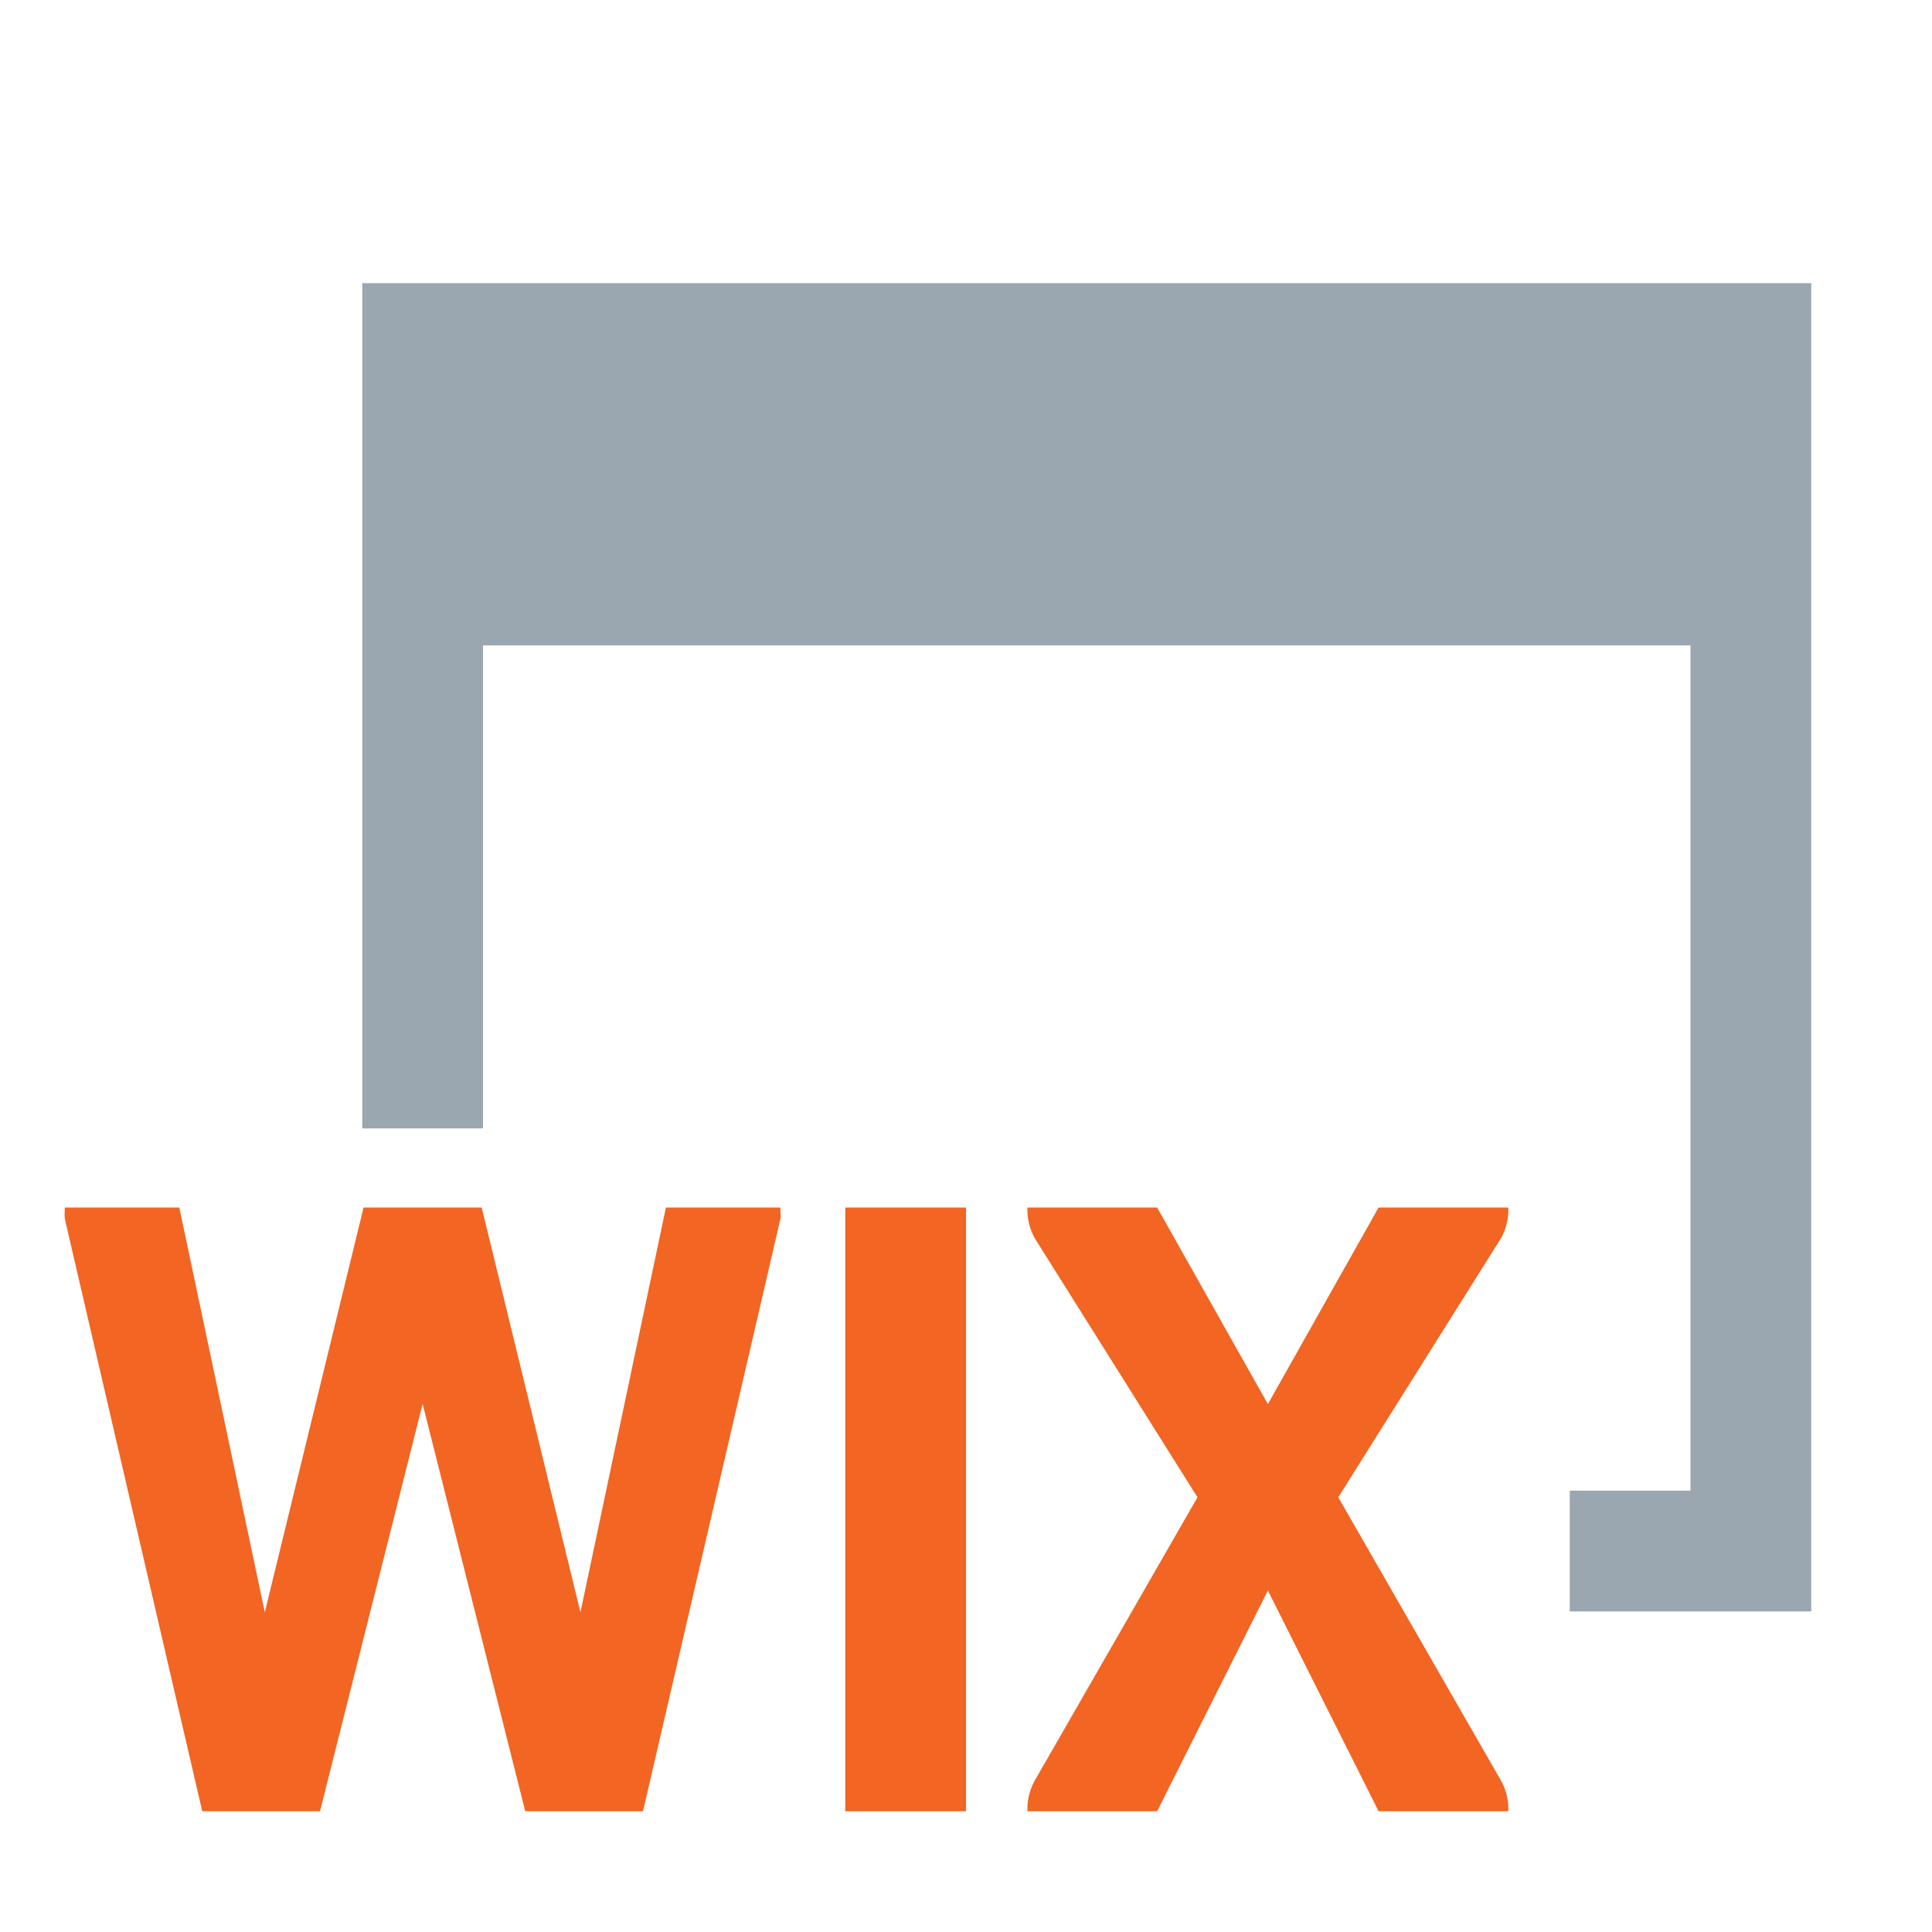 <svg xmlns="http://www.w3.org/2000/svg" width="16" height="16" viewBox="0 0 16 16"><rect id="frame" width="16" height="16" fill="none"/><g fill-rule="evenodd"><path fill="#F26522" d="M7 15h1v-5H7v5zm-1.485-5l-.708 3.352L3.989 10h-.978l-.818 3.352L1.485 10H.537c0 .036-.006.071.003.107L1.675 15h.975l.85-3.374L4.35 15h.975l1.135-4.893c.009-.036.003-.071.003-.107h-.948zm5.902 0h1.074a.482.482 0 0 1-.062.257L11.083 12.4l1.346 2.343a.482.482 0 0 1 .062.257h-1.074l-.917-1.828L9.583 15H8.509a.482.482 0 0 1 .062-.257L9.917 12.4l-1.346-2.143A.482.482 0 0 1 8.509 10h1.074l.917 1.628.917-1.628z"/><path fill="#9AA7B0" d="M3 2.345v7h1v-4h10v7h-1v1h2v-11z"/></g></svg>